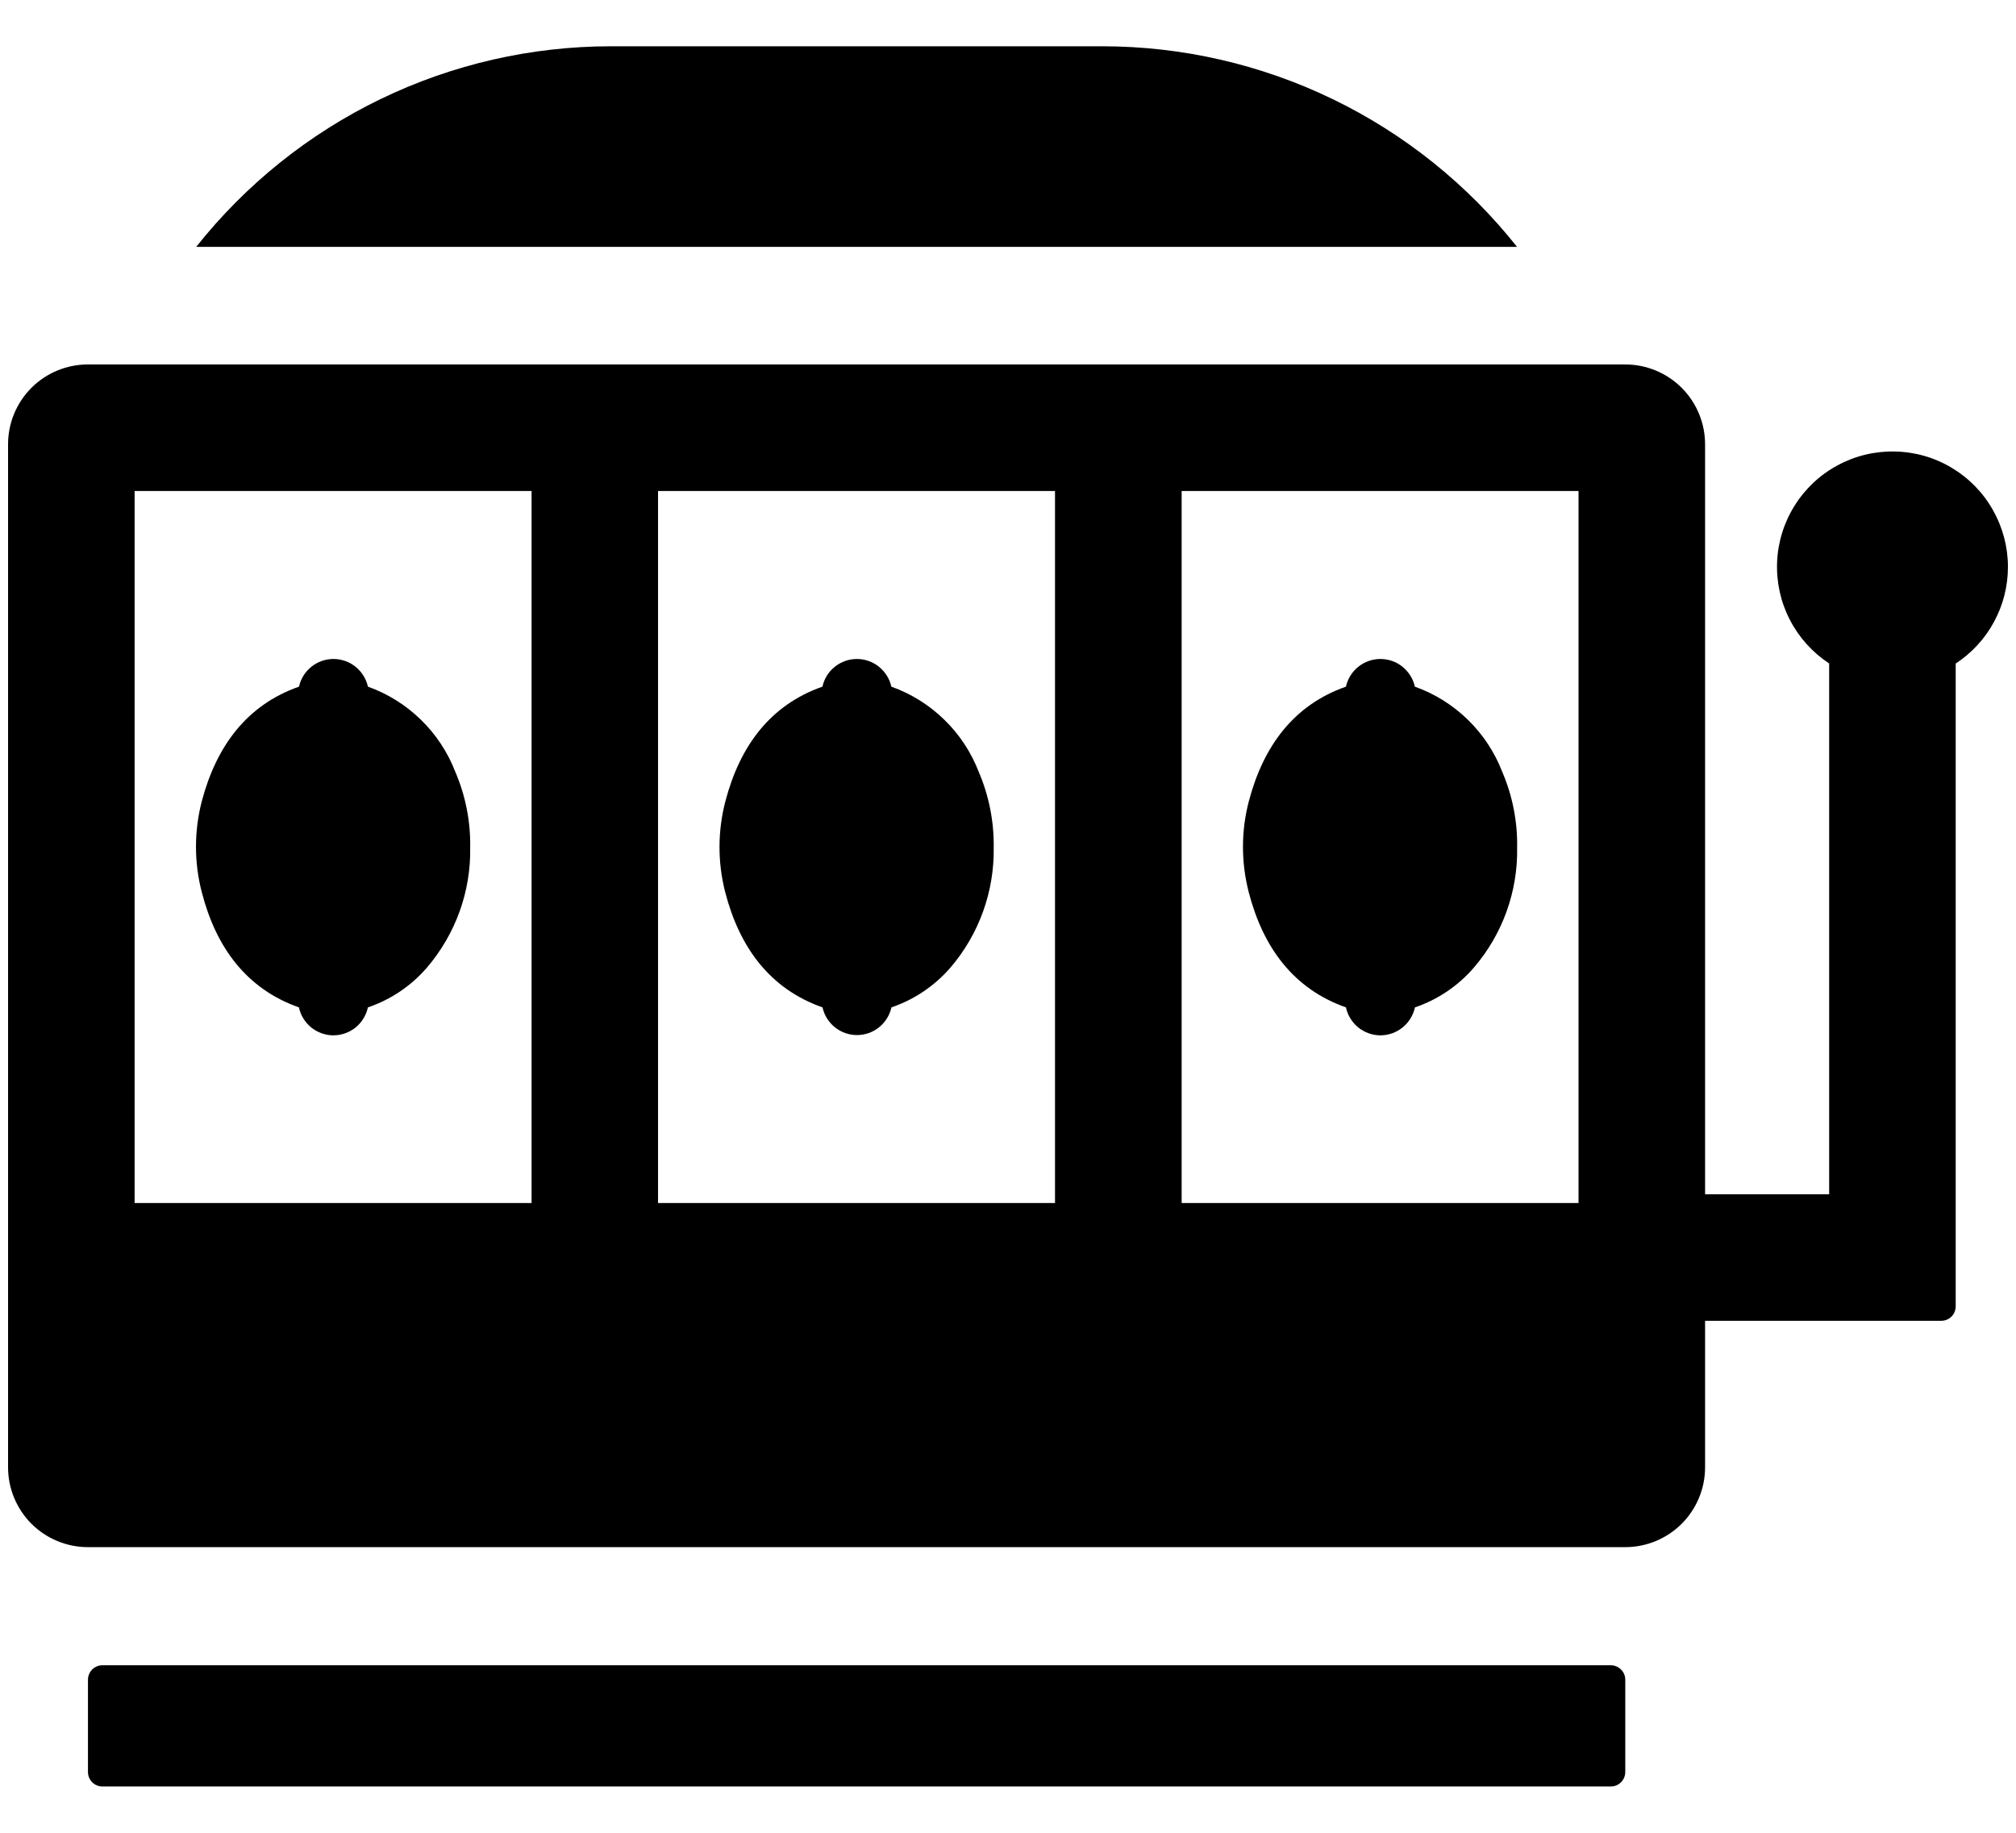<svg width="22" height="20" viewBox="0 0 22 20"  xmlns="http://www.w3.org/2000/svg">
<path d="M2.141 2.694C2.682 2.012 3.37 1.46 4.153 1.081C4.937 0.702 5.796 0.505 6.667 0.505H12.028C12.899 0.505 13.758 0.702 14.542 1.081C15.326 1.46 16.014 2.012 16.555 2.694H2.14H2.141ZM21.912 6.187C21.912 6.396 21.86 6.602 21.76 6.786C21.661 6.97 21.517 7.126 21.342 7.241V14.255C21.342 14.286 21.333 14.317 21.316 14.343C21.298 14.369 21.274 14.389 21.245 14.401C21.226 14.409 21.206 14.413 21.185 14.413H18.607V16.012C18.607 16.243 18.515 16.464 18.352 16.628C18.188 16.791 17.967 16.883 17.736 16.883H0.959C0.728 16.883 0.507 16.791 0.343 16.628C0.18 16.464 0.088 16.243 0.088 16.012V4.848C0.088 4.617 0.18 4.395 0.343 4.232C0.506 4.069 0.728 3.977 0.959 3.977H17.736C17.967 3.977 18.188 4.069 18.352 4.232C18.515 4.396 18.607 4.617 18.607 4.848V13.032H19.961V7.24C19.779 7.12 19.63 6.955 19.531 6.761C19.431 6.567 19.384 6.351 19.393 6.133C19.402 5.915 19.468 5.703 19.584 5.518C19.699 5.333 19.861 5.181 20.053 5.078C20.245 4.974 20.46 4.922 20.678 4.927C20.897 4.931 21.11 4.992 21.297 5.104C21.485 5.216 21.64 5.374 21.747 5.564C21.855 5.754 21.912 5.968 21.912 6.186V6.187ZM5.801 5.358H1.469V13.128H5.801V5.358V5.358ZM11.514 5.358H7.181V13.128H11.513V5.358H11.514ZM17.226 5.358H12.895V13.128H17.226V5.358V5.358ZM17.578 18.172H1.118C1.076 18.172 1.036 18.189 1.006 18.218C0.977 18.248 0.96 18.288 0.96 18.33V19.337C0.96 19.379 0.977 19.419 1.006 19.449C1.036 19.478 1.076 19.495 1.118 19.495H17.578C17.599 19.495 17.619 19.491 17.639 19.483C17.658 19.475 17.675 19.463 17.69 19.448C17.705 19.434 17.716 19.416 17.724 19.397C17.732 19.378 17.736 19.357 17.736 19.336V18.33C17.736 18.309 17.732 18.288 17.724 18.269C17.716 18.25 17.704 18.233 17.689 18.218C17.674 18.203 17.657 18.192 17.638 18.184C17.618 18.176 17.598 18.172 17.577 18.172H17.578ZM16.393 8.421C16.31 8.207 16.182 8.013 16.017 7.853C15.853 7.693 15.656 7.57 15.44 7.493C15.421 7.407 15.373 7.331 15.305 7.276C15.237 7.221 15.152 7.191 15.064 7.191C14.976 7.191 14.891 7.221 14.823 7.276C14.754 7.331 14.707 7.407 14.688 7.493C14.12 7.692 13.788 8.139 13.629 8.74C13.543 9.066 13.543 9.409 13.627 9.736C13.784 10.342 14.117 10.792 14.688 10.993C14.706 11.079 14.754 11.156 14.822 11.212C14.891 11.267 14.976 11.298 15.064 11.298C15.152 11.298 15.238 11.267 15.306 11.212C15.375 11.156 15.422 11.079 15.441 10.993C15.69 10.908 15.911 10.759 16.083 10.56C16.397 10.195 16.565 9.728 16.556 9.248C16.561 8.964 16.505 8.682 16.393 8.421V8.421ZM4.968 8.421C4.885 8.207 4.757 8.013 4.592 7.853C4.428 7.693 4.231 7.57 4.015 7.493C3.996 7.407 3.948 7.331 3.88 7.276C3.812 7.221 3.727 7.191 3.639 7.191C3.551 7.191 3.466 7.221 3.398 7.276C3.329 7.331 3.282 7.407 3.263 7.493C2.695 7.692 2.363 8.139 2.203 8.74C2.118 9.066 2.117 9.409 2.202 9.736C2.358 10.342 2.692 10.792 3.262 10.993C3.28 11.079 3.328 11.156 3.396 11.212C3.465 11.267 3.55 11.298 3.638 11.298C3.727 11.298 3.812 11.267 3.881 11.212C3.949 11.156 3.996 11.079 4.015 10.993C4.265 10.908 4.486 10.759 4.658 10.56C4.971 10.195 5.14 9.728 5.131 9.248C5.136 8.964 5.08 8.682 4.968 8.421V8.421ZM10.68 8.421C10.597 8.207 10.469 8.013 10.304 7.853C10.14 7.693 9.943 7.57 9.727 7.493C9.708 7.407 9.66 7.331 9.592 7.276C9.524 7.221 9.439 7.191 9.351 7.191C9.263 7.191 9.178 7.221 9.11 7.276C9.041 7.331 8.994 7.407 8.975 7.493C8.407 7.692 8.075 8.139 7.917 8.74C7.831 9.066 7.83 9.409 7.914 9.736C8.071 10.342 8.404 10.792 8.976 10.993C8.995 11.079 9.042 11.155 9.111 11.21C9.179 11.265 9.264 11.295 9.352 11.295C9.44 11.295 9.525 11.265 9.593 11.21C9.661 11.155 9.709 11.079 9.728 10.993C9.977 10.908 10.198 10.759 10.371 10.56C10.684 10.195 10.852 9.728 10.844 9.248C10.848 8.964 10.792 8.682 10.68 8.421V8.421Z" />
</svg>
